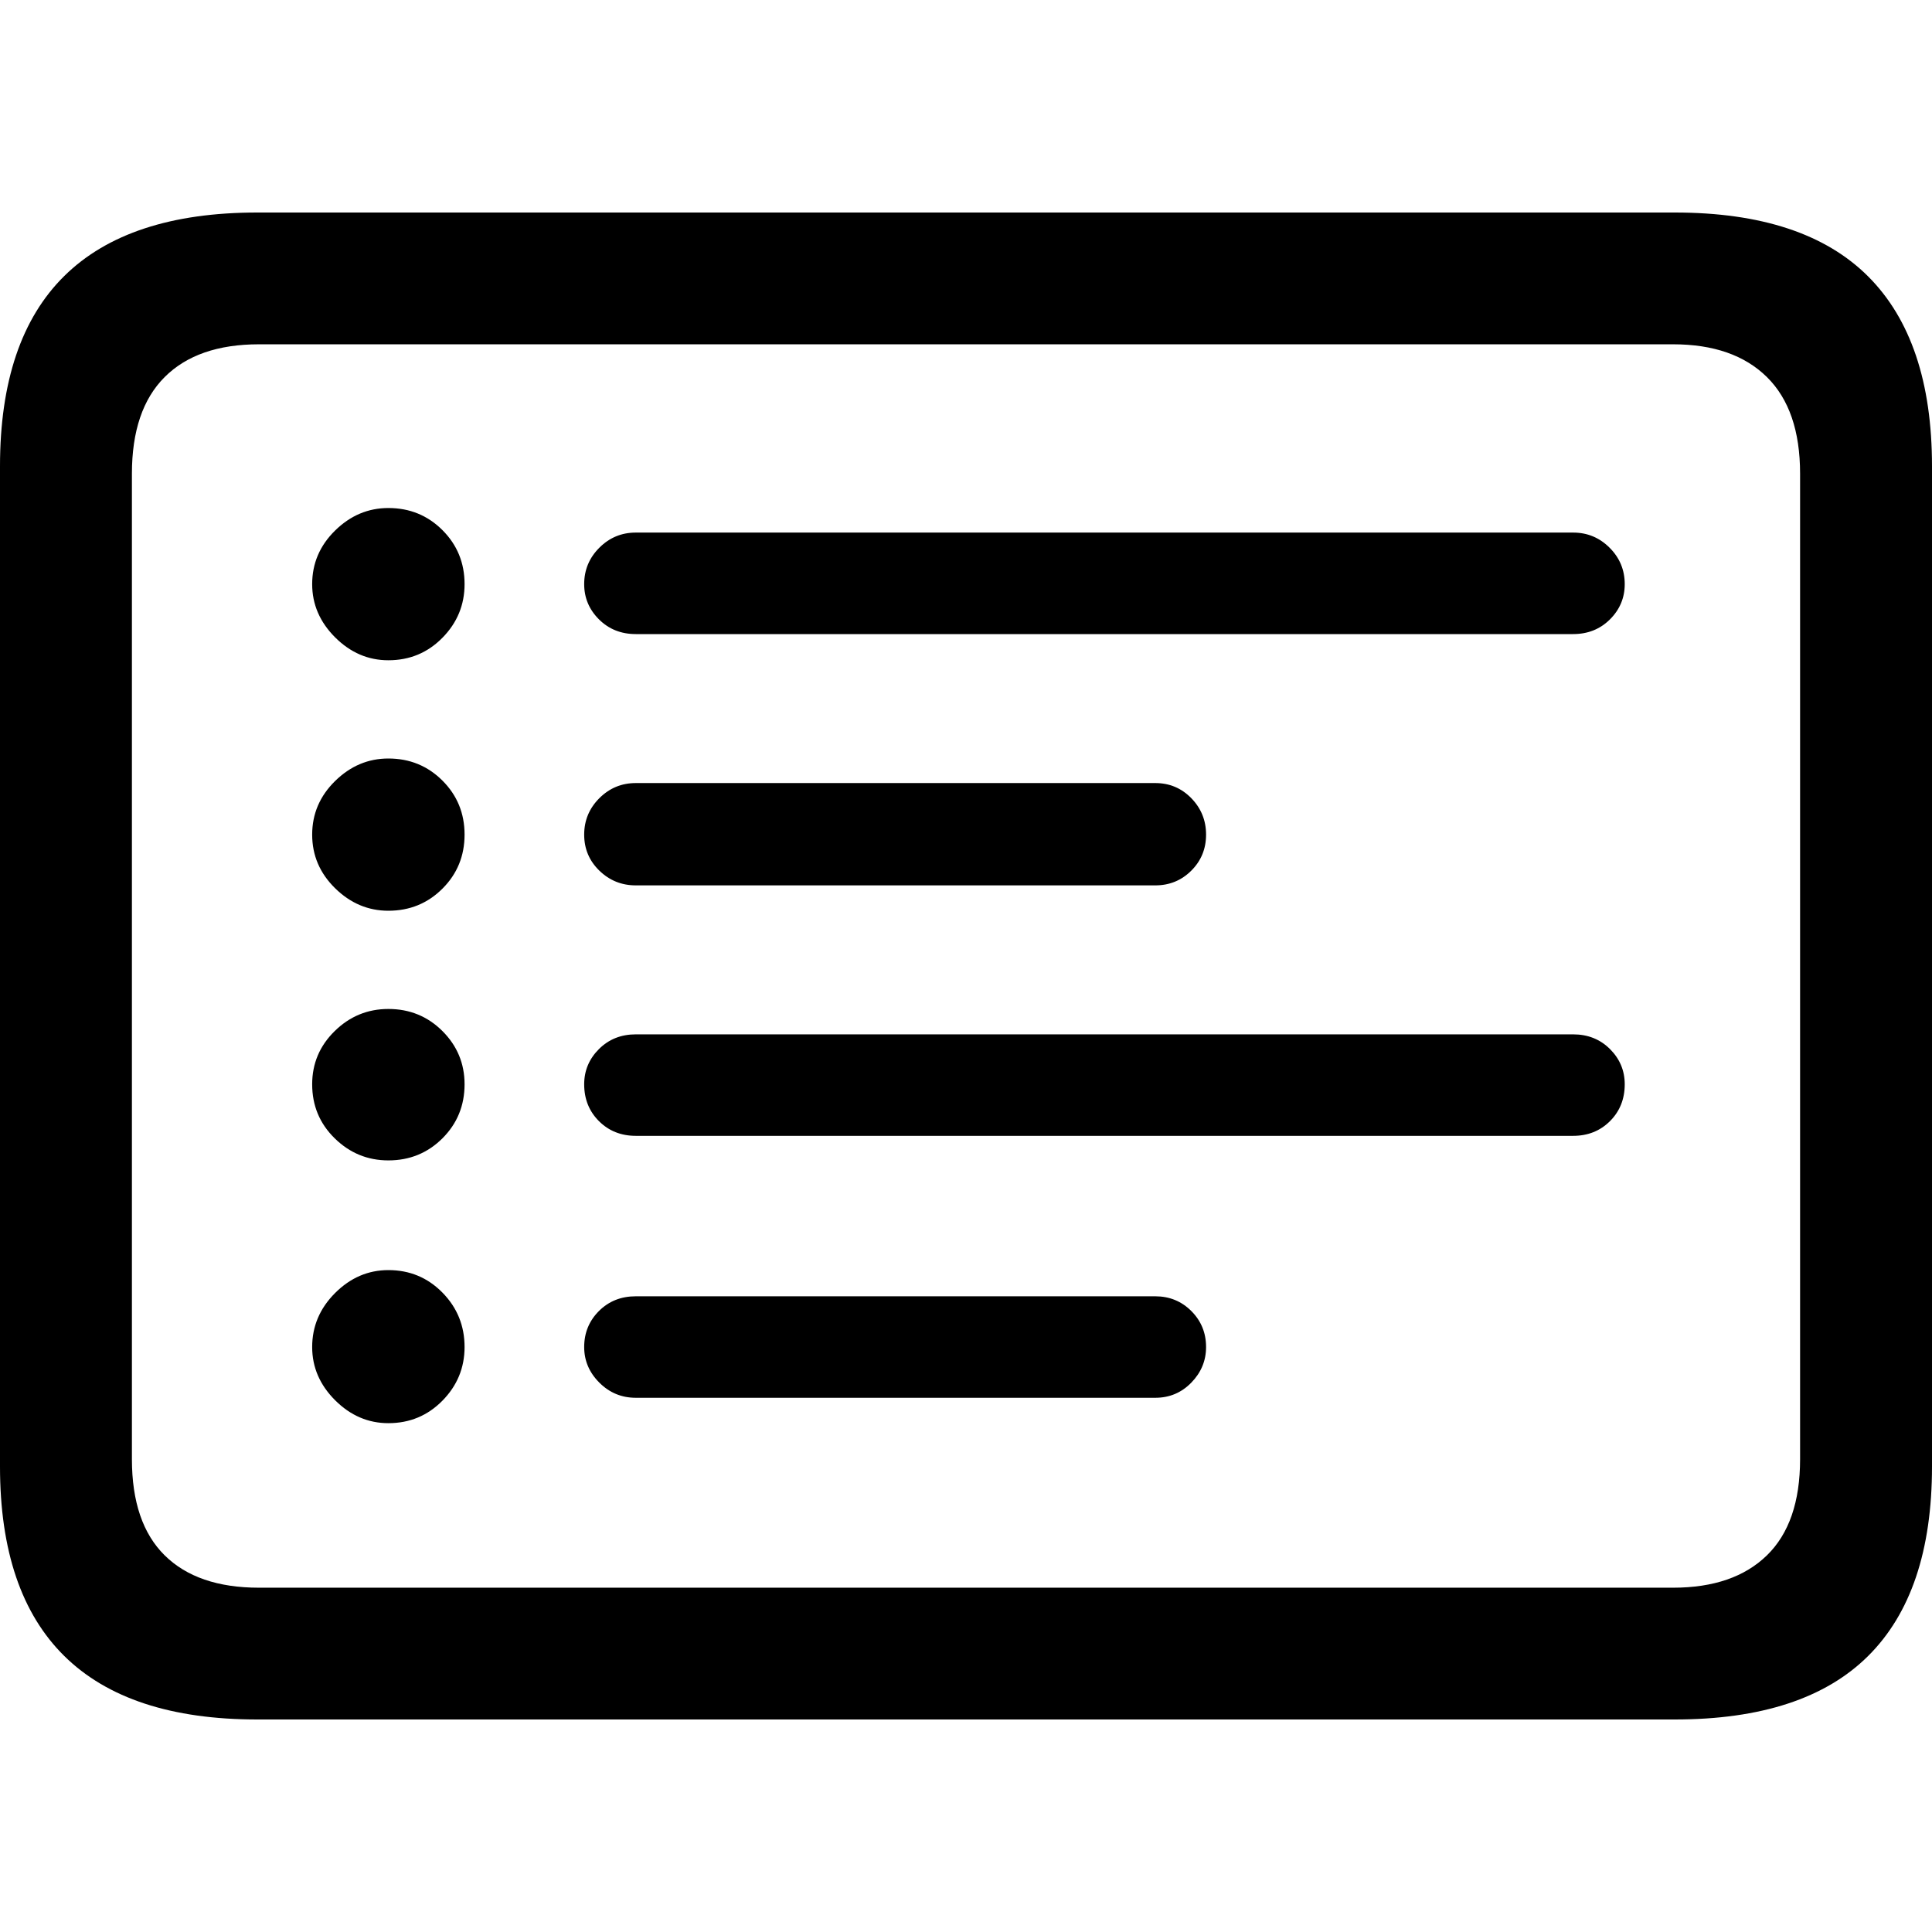 <?xml version="1.0" encoding="UTF-8"?>
<svg viewBox="0 0 100 100" version="1.1" xmlns="http://www.w3.org/2000/svg">
    <path d="M20.102,34.175 C21.204,34.175 22.137,33.787 22.901,33.01 C23.664,32.234 24.046,31.309 24.046,30.235 C24.046,29.134 23.664,28.202 22.901,27.439 C22.137,26.676 21.204,26.295 20.102,26.295 C19.056,26.295 18.137,26.683 17.345,27.46 C16.554,28.237 16.158,29.162 16.158,30.235 C16.158,31.28 16.554,32.198 17.345,32.989 C18.137,33.78 19.056,34.175 20.102,34.175 Z M20.102,47.14 C21.204,47.14 22.137,46.759 22.901,45.996 C23.664,45.234 24.046,44.301 24.046,43.2 C24.046,42.098 23.664,41.166 22.901,40.404 C22.137,39.641 21.204,39.26 20.102,39.26 C19.056,39.26 18.137,39.648 17.345,40.425 C16.554,41.202 16.158,42.127 16.158,43.2 C16.158,44.273 16.554,45.198 17.345,45.975 C18.137,46.752 19.056,47.14 20.102,47.14 Z M20.102,60.062 C21.204,60.062 22.137,59.681 22.901,58.919 C23.664,58.156 24.046,57.224 24.046,56.122 C24.046,55.049 23.664,54.131 22.901,53.368 C22.137,52.606 21.204,52.224 20.102,52.224 C19.027,52.224 18.101,52.606 17.324,53.368 C16.546,54.131 16.158,55.049 16.158,56.122 C16.158,57.224 16.546,58.156 17.324,58.919 C18.101,59.681 19.027,60.062 20.102,60.062 Z M20.102,73.663 C21.204,73.663 22.137,73.274 22.901,72.498 C23.664,71.721 24.046,70.796 24.046,69.722 C24.046,68.621 23.664,67.682 22.901,66.905 C22.137,66.128 21.204,65.74 20.102,65.74 C19.056,65.74 18.137,66.135 17.345,66.926 C16.554,67.717 16.158,68.649 16.158,69.722 C16.158,70.767 16.554,71.685 17.345,72.476 C18.137,73.267 19.056,73.663 20.102,73.663 Z M32.909,32.82 L81.425,32.82 C82.188,32.82 82.824,32.565 83.333,32.057 C83.842,31.549 84.096,30.941 84.096,30.235 C84.096,29.501 83.835,28.872 83.312,28.35 C82.789,27.827 82.16,27.566 81.425,27.566 L32.909,27.566 C32.174,27.566 31.545,27.827 31.022,28.35 C30.499,28.872 30.237,29.501 30.237,30.235 C30.237,30.941 30.492,31.549 31.001,32.057 C31.51,32.565 32.146,32.82 32.909,32.82 Z M32.909,45.827 L59.796,45.827 C60.531,45.827 61.153,45.572 61.662,45.064 C62.171,44.556 62.426,43.934 62.426,43.2 C62.426,42.466 62.171,41.837 61.662,41.314 C61.153,40.792 60.531,40.531 59.796,40.531 L32.909,40.531 C32.174,40.531 31.545,40.792 31.022,41.314 C30.499,41.837 30.237,42.466 30.237,43.2 C30.237,43.934 30.499,44.556 31.022,45.064 C31.545,45.572 32.174,45.827 32.909,45.827 Z M32.909,58.791 L81.425,58.791 C82.188,58.791 82.824,58.537 83.333,58.029 C83.842,57.52 84.096,56.885 84.096,56.122 C84.096,55.416 83.842,54.809 83.333,54.3 C82.824,53.792 82.188,53.538 81.425,53.538 L32.909,53.538 C32.146,53.538 31.51,53.792 31.001,54.3 C30.492,54.809 30.237,55.416 30.237,56.122 C30.237,56.885 30.492,57.52 31.001,58.029 C31.51,58.537 32.146,58.791 32.909,58.791 Z M32.909,72.349 L59.796,72.349 C60.531,72.349 61.153,72.088 61.662,71.565 C62.171,71.043 62.426,70.429 62.426,69.722 C62.426,68.988 62.171,68.367 61.662,67.858 C61.153,67.35 60.531,67.096 59.796,67.096 L32.909,67.096 C32.146,67.096 31.51,67.35 31.001,67.858 C30.492,68.367 30.237,68.988 30.237,69.722 C30.237,70.429 30.499,71.043 31.022,71.565 C31.545,72.088 32.174,72.349 32.909,72.349 Z M13.316,89 L86.684,89 C91.151,89 94.487,87.905 96.692,85.716 C98.897,83.527 100,80.258 100,75.908 L100,24.134 C100,19.784 98.897,16.508 96.692,14.305 C94.487,12.102 91.151,11 86.684,11 L13.316,11 C8.878,11 5.548,12.095 3.329,14.284 C1.11,16.473 0,19.756 0,24.134 L0,75.908 C0,80.258 1.11,83.527 3.329,85.716 C5.548,87.905 8.878,89 13.316,89 Z M13.401,82.179 C11.281,82.179 9.655,81.621 8.524,80.505 C7.393,79.389 6.828,77.73 6.828,75.527 L6.828,24.516 C6.828,22.312 7.393,20.646 8.524,19.516 C9.655,18.386 11.281,17.821 13.401,17.821 L86.599,17.821 C88.691,17.821 90.309,18.386 91.455,19.516 C92.6,20.646 93.172,22.312 93.172,24.516 L93.172,75.527 C93.172,77.73 92.6,79.389 91.455,80.505 C90.309,81.621 88.691,82.179 86.599,82.179 L13.401,82.179 Z" />
</svg>
